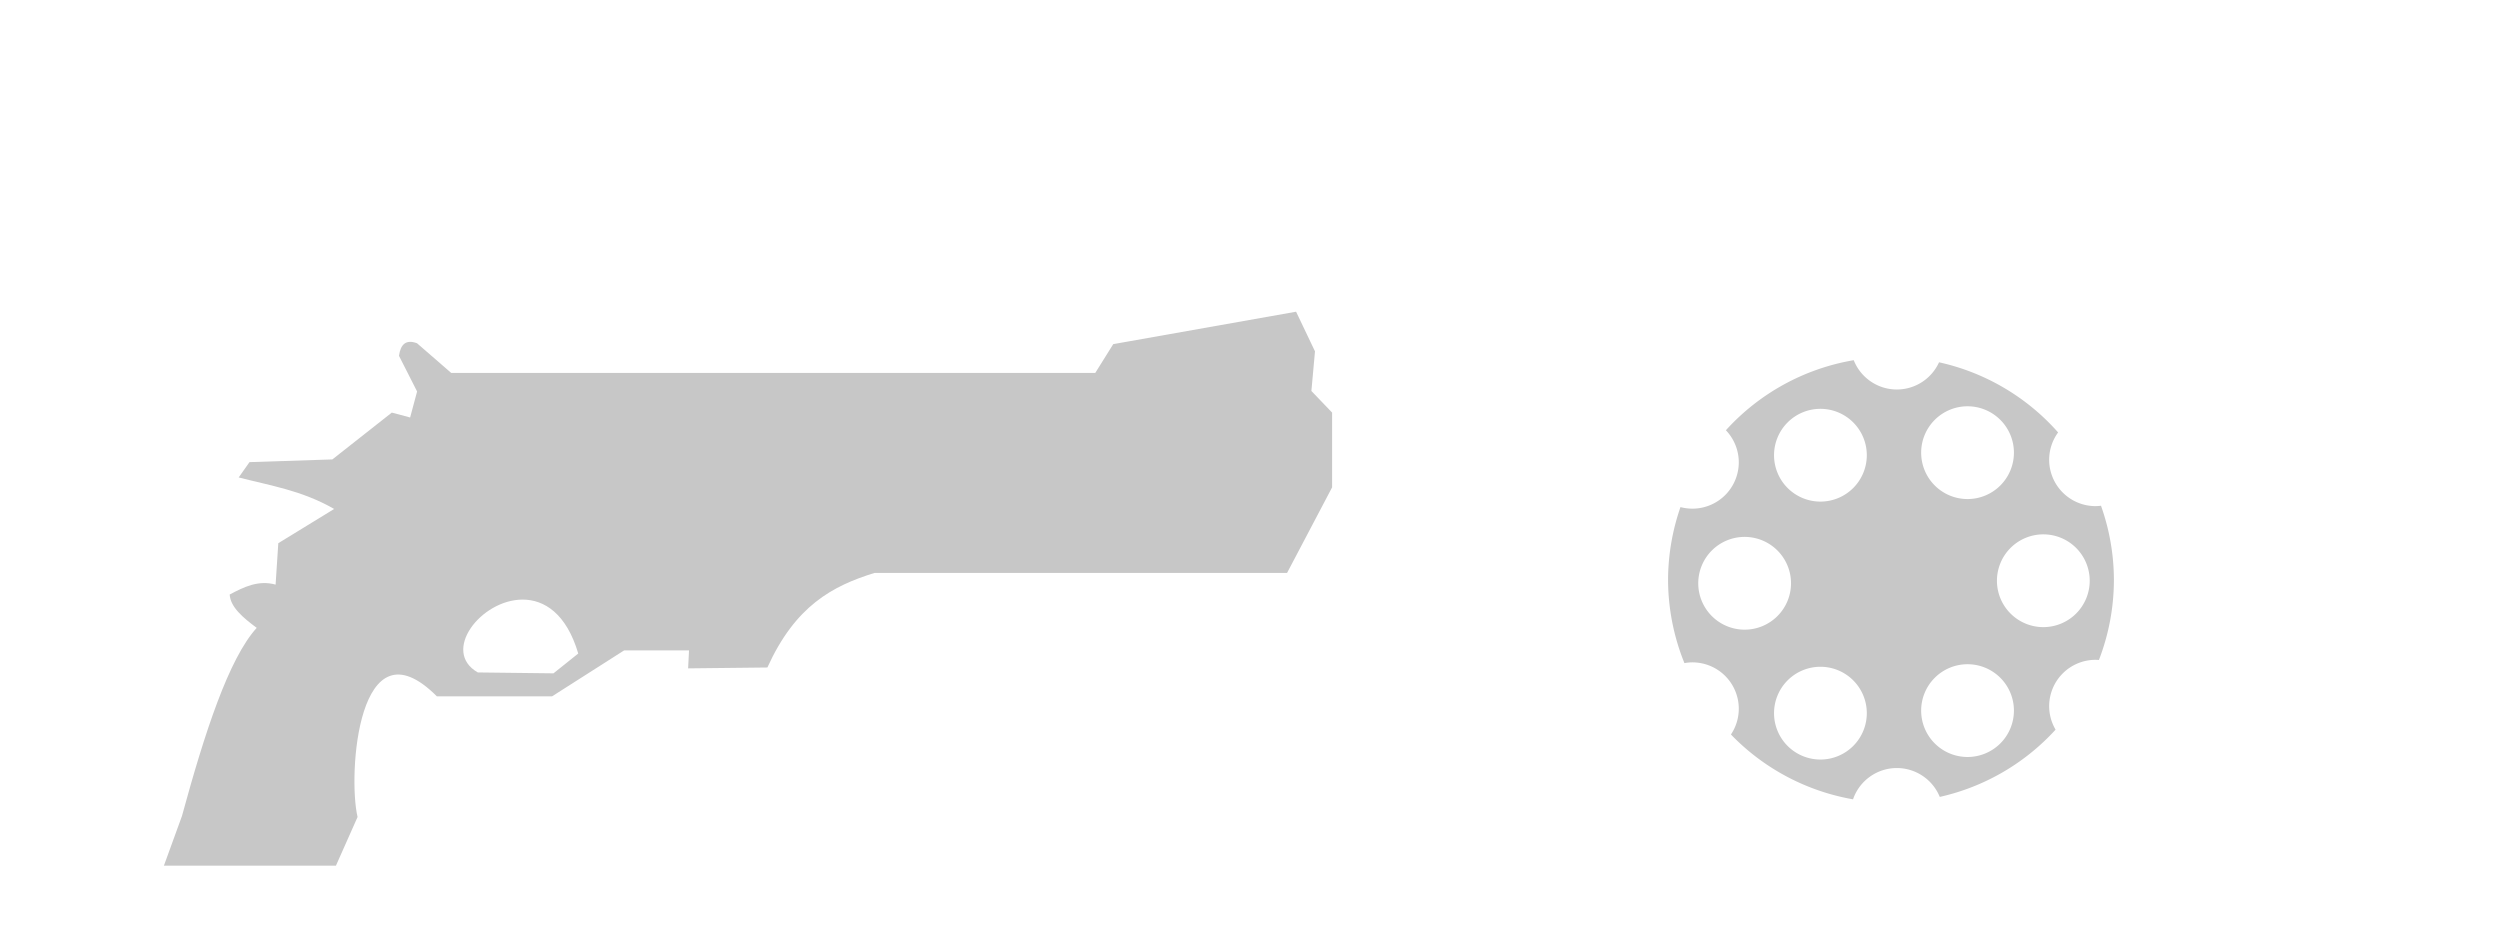<?xml version="1.0" encoding="UTF-8" standalone="no"?>
<svg
   xmlns:dc="http://purl.org/dc/elements/1.1/"
   xmlns:cc="http://creativecommons.org/ns#"
   xmlns:rdf="http://www.w3.org/1999/02/22-rdf-syntax-ns#"
   xmlns:svg="http://www.w3.org/2000/svg"
   xmlns="http://www.w3.org/2000/svg"
   version="1.1"
   id="svg4136"
   viewBox="0 0 600 300"
   height="115"
   width="302">
  <defs
     id="defs4138" />
  <path
     id="path4961"
     transform="matrix(2.609,0,0,2.609,-93.913,0)"
     d="M 223.904 43.506 A 26.925 26.925 0 0 0 208.463 51.969 A 5.603 5.603 0 0 1 210.021 55.838 A 5.603 5.603 0 0 1 204.418 61.439 A 5.603 5.603 0 0 1 202.979 61.25 A 26.925 26.925 0 0 0 201.479 70.016 A 26.925 26.925 0 0 0 203.455 80.094 A 5.603 5.603 0 0 1 204.418 80.004 A 5.603 5.603 0 0 1 210.021 85.607 A 5.603 5.603 0 0 1 209.074 88.717 A 26.925 26.925 0 0 0 223.82 96.547 A 5.603 5.603 0 0 1 229.111 92.768 A 5.603 5.603 0 0 1 234.297 96.256 A 26.925 26.925 0 0 0 248.285 88.131 A 5.603 5.603 0 0 1 247.51 85.299 A 5.603 5.603 0 0 1 253.113 79.697 A 5.603 5.603 0 0 1 253.52 79.717 A 26.925 26.925 0 0 0 255.33 70.016 A 26.925 26.925 0 0 0 253.771 61.086 A 5.603 5.603 0 0 1 253.113 61.133 A 5.603 5.603 0 0 1 247.51 55.529 A 5.603 5.603 0 0 1 248.59 52.232 A 26.925 26.925 0 0 0 234.209 43.76 A 5.603 5.603 0 0 1 229.111 47.047 A 5.603 5.603 0 0 1 223.904 43.506 z M 237.65 49.074 A 5.603 5.603 0 0 1 243.254 54.676 A 5.603 5.603 0 0 1 237.65 60.279 A 5.603 5.603 0 0 1 232.049 54.676 A 5.603 5.603 0 0 1 237.65 49.074 z M 219.881 49.381 A 5.603 5.603 0 0 1 225.484 54.984 A 5.603 5.603 0 0 1 219.881 60.586 A 5.603 5.603 0 0 1 214.279 54.984 A 5.603 5.603 0 0 1 219.881 49.381 z M 246.805 64.543 A 5.603 5.603 0 0 1 252.408 70.145 A 5.603 5.603 0 0 1 246.805 75.748 A 5.603 5.603 0 0 1 241.203 70.145 A 5.603 5.603 0 0 1 246.805 64.543 z M 210.727 64.85 A 5.603 5.603 0 0 1 216.33 70.453 A 5.603 5.603 0 0 1 210.727 76.055 A 5.603 5.603 0 0 1 205.125 70.453 A 5.603 5.603 0 0 1 210.727 64.85 z M 237.65 80.229 A 5.603 5.603 0 0 1 243.254 85.832 A 5.603 5.603 0 0 1 237.65 91.434 A 5.603 5.603 0 0 1 232.049 85.832 A 5.603 5.603 0 0 1 237.65 80.229 z M 219.881 80.537 A 5.603 5.603 0 0 1 225.484 86.139 A 5.603 5.603 0 0 1 219.881 91.742 A 5.603 5.603 0 0 1 214.279 86.139 A 5.603 5.603 0 0 1 219.881 80.537 z "
     style="opacity:1;fill:#c7c7c7;fill-opacity:1;fill-rule:nonzero;stroke:none;stroke-width:1;stroke-opacity:1" />
  <path
     id="path5011"
     transform="matrix(2.609,0,0,2.609,-93.913,0)"
     d="M 156.549 37.65 L 134.465 41.566 L 132.289 45.049 L 54.504 45.049 L 50.369 41.459 C 49.025 40.961 48.378 41.595 48.193 42.98 L 50.379 47.285 L 49.537 50.428 L 47.324 49.836 L 40.143 55.492 L 30.135 55.818 L 28.83 57.668 C 32.66 58.658 36.47 59.24 40.361 61.475 L 33.615 65.609 L 33.289 70.613 C 31.208 70.038 29.468 70.893 27.742 71.811 C 27.835 73.333 29.342 74.599 31.006 75.836 C 27.629 79.567 24.741 88.436 21.975 98.572 L 19.799 104.557 L 40.578 104.557 L 43.189 98.682 C 41.995 93.65 43.231 74.57 52.764 84.104 L 66.688 84.104 L 75.391 78.555 L 83.225 78.555 L 83.115 80.73 L 92.689 80.623 C 96.058 73.198 100.509 70.785 105.635 69.199 L 155.461 69.199 L 160.9 58.865 L 160.9 49.836 L 158.398 47.225 L 158.832 42.438 L 156.549 37.65 z M 63.105 72.422 C 65.735 72.412 68.418 74.108 69.844 78.936 L 66.852 81.33 L 57.713 81.221 C 53.258 78.679 58.086 72.441 63.105 72.422 z "
     style="fill:#c7c7c7;fill-rule:evenodd;stroke:none;stroke-width:1px;stroke-linecap:butt;stroke-linejoin:miter;stroke-opacity:1;fill-opacity:1;opacity:1" />
</svg>
